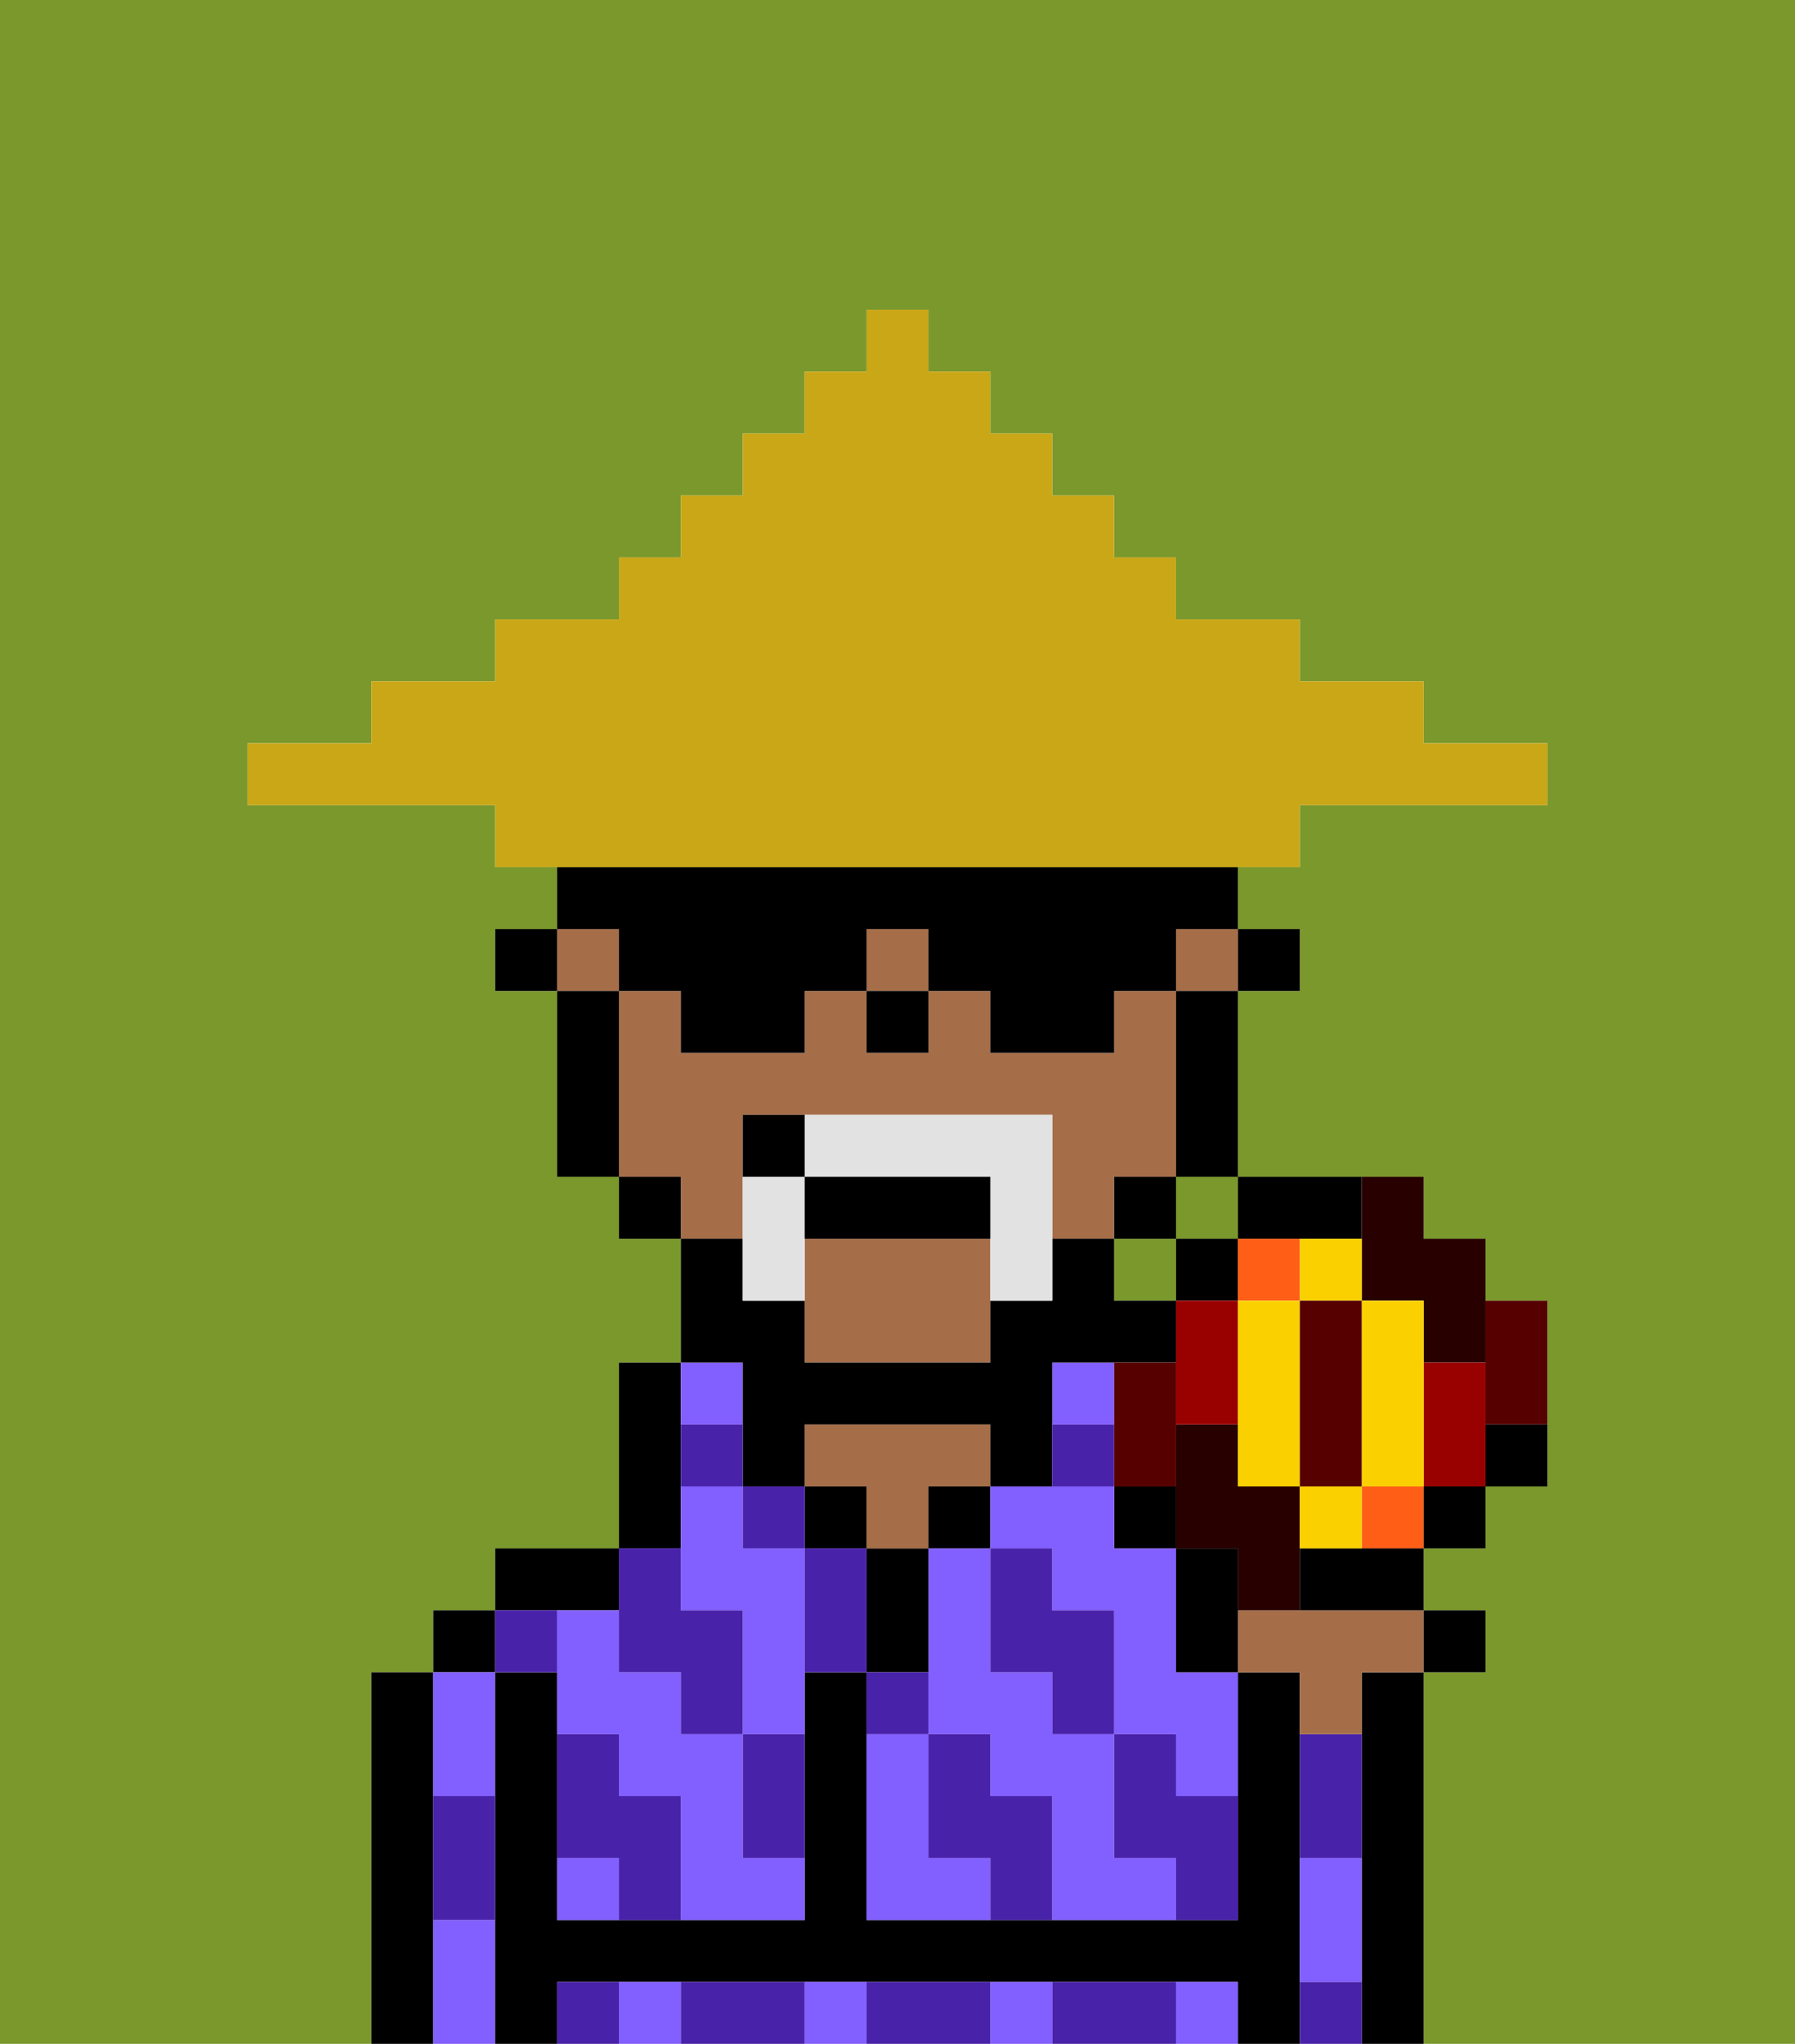 <svg xmlns="http://www.w3.org/2000/svg" viewBox="0 0 29 33"><defs><style>polygon,rect,path{shape-rendering:crispedges;}.wa87-1{fill:#7a982c;}.wa87-2{fill:#000000;}.wa87-3{fill:#825fff;}.wa87-4{fill:#a56e49;}.wa87-5{fill:#4922aa;}.wa87-6{fill:#e2e2e2;}.wa87-7{fill:#c9a717;}.wa87-8{fill:#280000;}.wa87-9{fill:#ff5e17;}.wa87-10{fill:#560000;}.wa87-11{fill:#900;}.wa87-12{fill:#fad000;}</style></defs><path class="wa87-1" d="M0,33H6V27H7V26H8V25h2V22h1V20H10V19H9V16H8V15H9V14H8V13H4V12H6V11H8V10h2V9h1V8h1V7h1V6h1V5h1V6h1V7h1V8h1V9h1v1h2v1h2v1h2v1H21v1H20v1h1v1H20v3h3v1h1v1h1v3H24v1H23v1h1v1H23v6h6V0H0Z"/><rect class="wa87-1" x="18" y="20" width="1" height="1"/><rect class="wa87-1" x="19" y="19" width="1" height="1"/><rect class="wa87-1" x="19" y="25" width="1"/><path class="wa87-2" d="M23,27H22v1h0v5h1V27Z"/><path class="wa87-2" d="M7,30V27H6v6H7V30Z"/><rect class="wa87-2" x="7" y="26" width="1" height="1"/><path class="wa87-3" d="M7,31v2H8V31Z"/><path class="wa87-3" d="M8,29V27H7v2Z"/><path class="wa87-2" d="M21,31V28h0V27H20v4H14V27H13v4H9V27H8v6H9V32H20v1h1V31Z"/><path class="wa87-2" d="M10,26V25H8v1h2Z"/><path class="wa87-3" d="M16,32v1h1V32Z"/><path class="wa87-3" d="M10,32v1h1V32Z"/><path class="wa87-3" d="M19,32v1h1V32Z"/><path class="wa87-3" d="M13,32v1h1V32Z"/><path class="wa87-2" d="M11,24V22H10v3h1Z"/><path class="wa87-3" d="M9,30v1h1V30Z"/><path class="wa87-3" d="M12,29V28H11V27H10V26H9v2h1v1h1v2h2V30H12Z"/><path class="wa87-3" d="M12,23V22H11v1Z"/><path class="wa87-3" d="M12,25V24H11v2h1v2h1V25Z"/><rect class="wa87-2" x="13" y="24" width="1" height="1"/><path class="wa87-2" d="M15,26V25H14v2h1Z"/><path class="wa87-4" d="M14,25h1V24h1V23H13v1h1Z"/><rect class="wa87-2" x="15" y="24" width="1" height="1"/><polygon class="wa87-2" points="19 24 19 24 18 24 18 24 18 25 19 25 19 25 19 24"/><path class="wa87-3" d="M18,30V28H17V27H16V25H15v3h1v1h1v2h2V30Z"/><path class="wa87-3" d="M19,27V25H18V24H16v1h1v1h1v2h1v1h1V27Z"/><path class="wa87-3" d="M15,30V28H14v3h2V30Z"/><polygon class="wa87-3" points="18 23 18 22 17 22 17 23 18 23 18 23"/><polygon class="wa87-3" points="21 28 22 28 22 28 21 28 21 28"/><path class="wa87-3" d="M21,31v1h1V30H21Z"/><rect class="wa87-2" x="20" y="15" width="1" height="1"/><path class="wa87-4" d="M12,19V18h5v2h1V19h1V16H18v1H16V16H15v1H14V16H13v1H11V16H10v3h1v1h1Z"/><path class="wa87-4" d="M13,20v2h3V20Z"/><rect class="wa87-4" x="9" y="15" width="1" height="1"/><rect class="wa87-4" x="19" y="15" width="1" height="1"/><rect class="wa87-4" x="14" y="15" width="1" height="1"/><path class="wa87-2" d="M19,17v2h1v1h2V19H20V16H19Z"/><path class="wa87-2" d="M12,23v1h1V23h3v1h1V22h2V21H18V20H17v1H16v1H13V21H12V20H11v2h1Z"/><rect class="wa87-2" x="10" y="19" width="1" height="1"/><path class="wa87-2" d="M10,16H9v3h1V16Z"/><rect class="wa87-2" x="8" y="15" width="1" height="1"/><rect class="wa87-2" x="14" y="16" width="1" height="1"/><path class="wa87-5" d="M19,28H18v2h1v1h1V29H19Z"/><path class="wa87-5" d="M21,32v1h1V32Z"/><path class="wa87-5" d="M17,27v1h1V26H17V25H16v2Z"/><polygon class="wa87-5" points="19 27 20 27 20 27 19 27 19 27"/><path class="wa87-5" d="M21,29v1h1V28H21Z"/><path class="wa87-5" d="M18,32H17v1h2V32Z"/><path class="wa87-5" d="M16,29V28H15v2h1v1h1V29Z"/><path class="wa87-5" d="M13,25v2h1V25Z"/><path class="wa87-5" d="M15,27H14v1h1Z"/><path class="wa87-5" d="M15,32H14v1h2V32Z"/><path class="wa87-5" d="M12,29v1h1V28H12Z"/><rect class="wa87-5" x="12" y="24" width="1" height="1"/><path class="wa87-5" d="M10,27h1v1h1V26H11V25H10v2Z"/><path class="wa87-5" d="M12,32H11v1h2V32Z"/><path class="wa87-5" d="M10,29V28H9v2h1v1h1V29Z"/><path class="wa87-5" d="M9,32v1h1V32Z"/><path class="wa87-5" d="M9,27V26H8v1Z"/><path class="wa87-5" d="M7,30v1H8V29H7Z"/><path class="wa87-5" d="M12,23H11v1h1Z"/><path class="wa87-5" d="M18,24V23H17v1Z"/><path class="wa87-6" d="M13,18v1h3v2h1V18Z"/><path class="wa87-6" d="M13,19H12v2h1V19Z"/><path class="wa87-2" d="M16,20V19H13v1Z"/><path class="wa87-2" d="M13,18H12v1h1Z"/><path class="wa87-2" d="M10,16h1v1h2V16h1V15h1v1h1v1h2V16h1V15h1V14H9v1h1Z"/><path class="wa87-7" d="M20,14h1V13h4V12H23V11H21V10H19V9H18V8H17V7H16V6H15V5H14V6H13V7H12V8H11V9H10v1H8v1H6v1H4v1H8v1H20Z"/><path class="wa87-4" d="M20,26v1h1v1h1V27h1V26H20Z"/><polygon class="wa87-2" points="24 27 24 26 23 26 23 27 24 27"/><path class="wa87-2" d="M20,25H19v2h1V25Z"/><path class="wa87-8" d="M22,21h1v1h1V20H23V19H22v2Z"/><path class="wa87-8" d="M20,24V23H19v1h0v1h1v1h1V24Z"/><rect class="wa87-9" x="22" y="24" width="1" height="1"/><polygon class="wa87-2" points="20 20 19 20 19 19 18 19 18 20 19 20 19 21 20 21 20 20"/><path class="wa87-10" d="M18,23v1h1V22H18v1Z"/><path class="wa87-11" d="M20,23V21H19v2Z"/><path class="wa87-9" d="M21,21V20H20v1Z"/><path class="wa87-10" d="M24,23h1V21H24v2Z"/><path class="wa87-11" d="M24,22H23v2h1V22Z"/><path class="wa87-2" d="M21,25v1h2V25H21Z"/><path class="wa87-12" d="M22,21V20H21v1Z"/><path class="wa87-12" d="M23,24V21H22v3Z"/><path class="wa87-12" d="M21,25h1V24H21Z"/><path class="wa87-12" d="M21,24V21H20v3Z"/><rect class="wa87-10" x="21" y="21" width="1" height="3"/><rect class="wa87-2" x="23" y="24" width="1" height="1"/><path class="wa87-2" d="M24,24h1V23H24Z"/></svg>